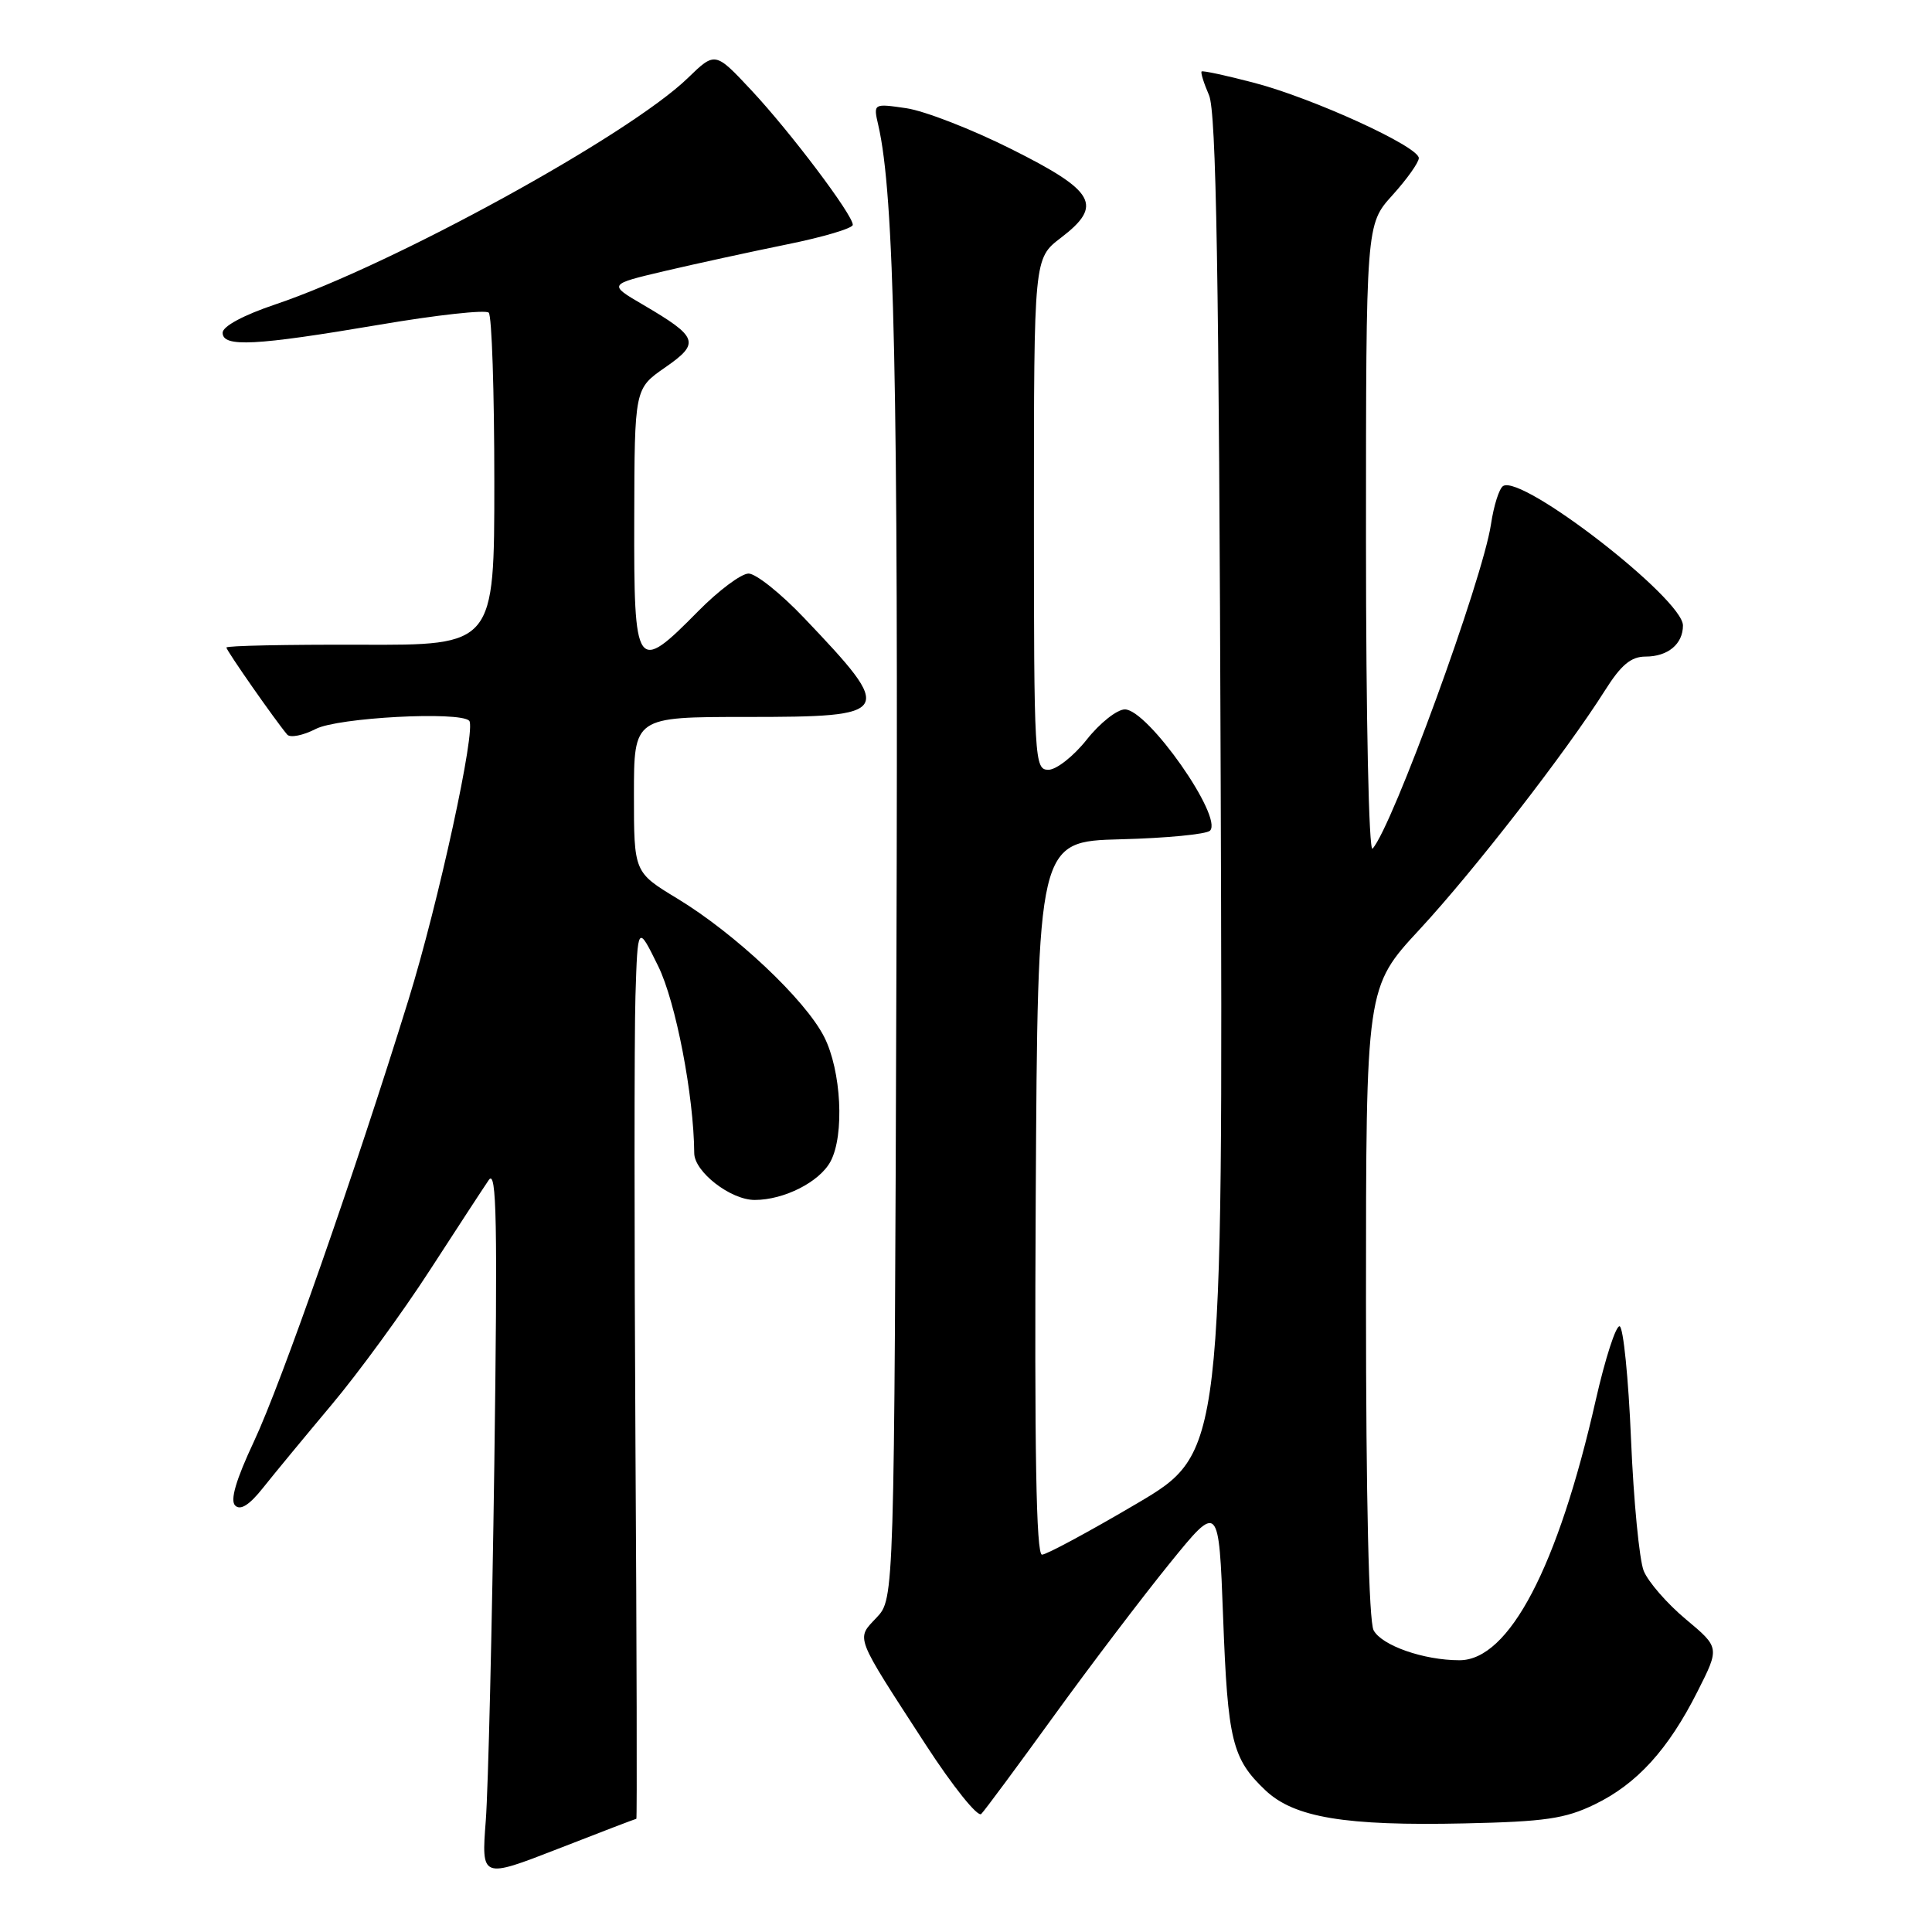 <?xml version="1.0" encoding="UTF-8" standalone="no"?>
<!DOCTYPE svg PUBLIC "-//W3C//DTD SVG 1.1//EN" "http://www.w3.org/Graphics/SVG/1.1/DTD/svg11.dtd" >
<svg xmlns="http://www.w3.org/2000/svg" xmlns:xlink="http://www.w3.org/1999/xlink" version="1.1" viewBox="0 0 256 256">
 <g >
 <path fill="currentColor"
d=" M 84.32 241.00 C 84.42 241.00 84.37 218.61 84.20 191.25 C 84.04 163.89 84.04 137.22 84.20 132.00 C 84.50 122.50 84.50 122.50 87.21 128.01 C 89.54 132.73 91.94 145.20 91.99 152.80 C 92.01 155.28 96.81 159.00 100.00 159.00 C 103.90 159.00 108.60 156.61 110.05 153.90 C 111.92 150.41 111.48 141.85 109.20 137.38 C 106.67 132.42 97.39 123.69 89.71 119.04 C 84.00 115.58 84.00 115.58 84.00 105.29 C 84.00 95.00 84.00 95.00 98.89 95.00 C 118.40 95.00 118.65 94.59 106.54 81.87 C 103.47 78.64 100.16 76.00 99.19 76.00 C 98.22 76.00 95.21 78.25 92.50 81.00 C 84.28 89.34 83.99 88.92 84.04 68.75 C 84.08 51.50 84.08 51.50 88.12 48.70 C 92.81 45.45 92.54 44.68 85.21 40.38 C 80.59 37.68 80.59 37.68 88.05 35.92 C 92.15 34.96 99.44 33.37 104.25 32.39 C 109.06 31.42 113.00 30.25 113.00 29.79 C 113.00 28.46 104.74 17.50 99.56 11.96 C 94.76 6.83 94.76 6.83 91.13 10.35 C 83.30 17.93 52.03 35.09 36.50 40.33 C 32.27 41.75 29.50 43.24 29.50 44.09 C 29.50 46.04 33.79 45.82 50.26 43.03 C 57.83 41.74 64.35 41.02 64.76 41.43 C 65.17 41.83 65.50 51.91 65.50 63.83 C 65.50 85.50 65.50 85.50 47.75 85.43 C 37.99 85.40 30.00 85.56 30.00 85.80 C 30.00 86.20 36.49 95.49 38.06 97.34 C 38.45 97.79 40.15 97.46 41.84 96.59 C 44.75 95.08 60.89 94.22 62.17 95.50 C 63.14 96.48 58.10 119.64 54.12 132.50 C 47.04 155.37 37.28 183.27 33.65 191.00 C 31.25 196.12 30.46 198.82 31.17 199.50 C 31.87 200.17 33.06 199.41 34.85 197.15 C 36.31 195.31 40.40 190.36 43.93 186.15 C 47.47 181.94 53.32 173.93 56.93 168.35 C 60.55 162.77 64.07 157.37 64.77 156.35 C 65.81 154.85 65.94 161.87 65.50 194.00 C 65.20 215.72 64.69 236.97 64.37 241.22 C 63.78 248.93 63.78 248.93 73.96 244.97 C 79.56 242.78 84.22 241.00 84.32 241.00 Z  M 211.29 239.10 C 216.90 236.39 221.05 231.83 224.94 224.11 C 227.87 218.31 227.87 218.31 223.37 214.55 C 220.90 212.49 218.39 209.60 217.80 208.15 C 217.22 206.69 216.46 198.86 216.12 190.74 C 215.78 182.62 215.10 175.87 214.61 175.74 C 214.12 175.61 212.70 180.00 211.45 185.50 C 206.44 207.63 199.96 220.01 193.38 219.99 C 188.65 219.99 183.09 218.04 182.01 216.02 C 181.38 214.83 181.00 198.66 181.00 172.48 C 181.00 130.82 181.00 130.82 188.10 123.16 C 195.30 115.39 207.51 99.65 212.67 91.48 C 214.81 88.09 216.12 87.00 218.05 87.00 C 221.00 87.00 223.00 85.34 223.00 82.88 C 223.00 79.35 201.70 62.83 199.17 64.40 C 198.65 64.72 197.93 67.00 197.56 69.48 C 196.46 76.80 184.49 109.59 181.87 112.45 C 181.38 112.99 181.00 95.34 181.00 71.57 C 181.00 29.74 181.00 29.74 184.50 25.87 C 186.43 23.74 188.00 21.52 188.00 20.95 C 188.00 19.42 174.02 13.03 166.21 10.98 C 162.52 10.01 159.37 9.33 159.22 9.47 C 159.07 9.61 159.51 11.02 160.20 12.61 C 161.16 14.83 161.52 35.92 161.75 104.00 C 162.05 192.50 162.05 192.50 150.60 199.25 C 144.30 202.96 138.66 206.00 138.07 206.00 C 137.30 206.00 137.06 192.22 137.24 158.75 C 137.50 111.50 137.50 111.50 148.49 111.21 C 154.53 111.06 159.86 110.54 160.33 110.07 C 162.11 108.29 152.09 94.00 149.05 94.00 C 148.02 94.00 145.74 95.80 144.00 98.00 C 142.26 100.20 139.97 102.00 138.92 102.00 C 137.07 102.00 137.00 100.84 137.00 68.12 C 137.00 34.24 137.00 34.24 140.56 31.52 C 146.21 27.21 145.17 25.34 134.00 19.75 C 128.78 17.13 122.52 14.70 120.10 14.34 C 115.71 13.70 115.71 13.70 116.38 16.60 C 118.51 25.83 119.04 50.64 118.78 127.85 C 118.50 211.84 118.50 211.84 116.16 214.33 C 113.42 217.24 113.13 216.49 122.65 231.16 C 126.24 236.69 129.56 240.83 130.02 240.36 C 130.49 239.89 134.83 234.02 139.68 227.32 C 144.53 220.62 151.43 211.54 155.00 207.14 C 161.50 199.13 161.50 199.13 162.07 214.31 C 162.68 230.67 163.26 233.04 167.68 237.23 C 171.50 240.84 178.24 241.96 194.08 241.61 C 204.71 241.38 207.39 240.99 211.29 239.10 Z "/>
</g>
</svg>